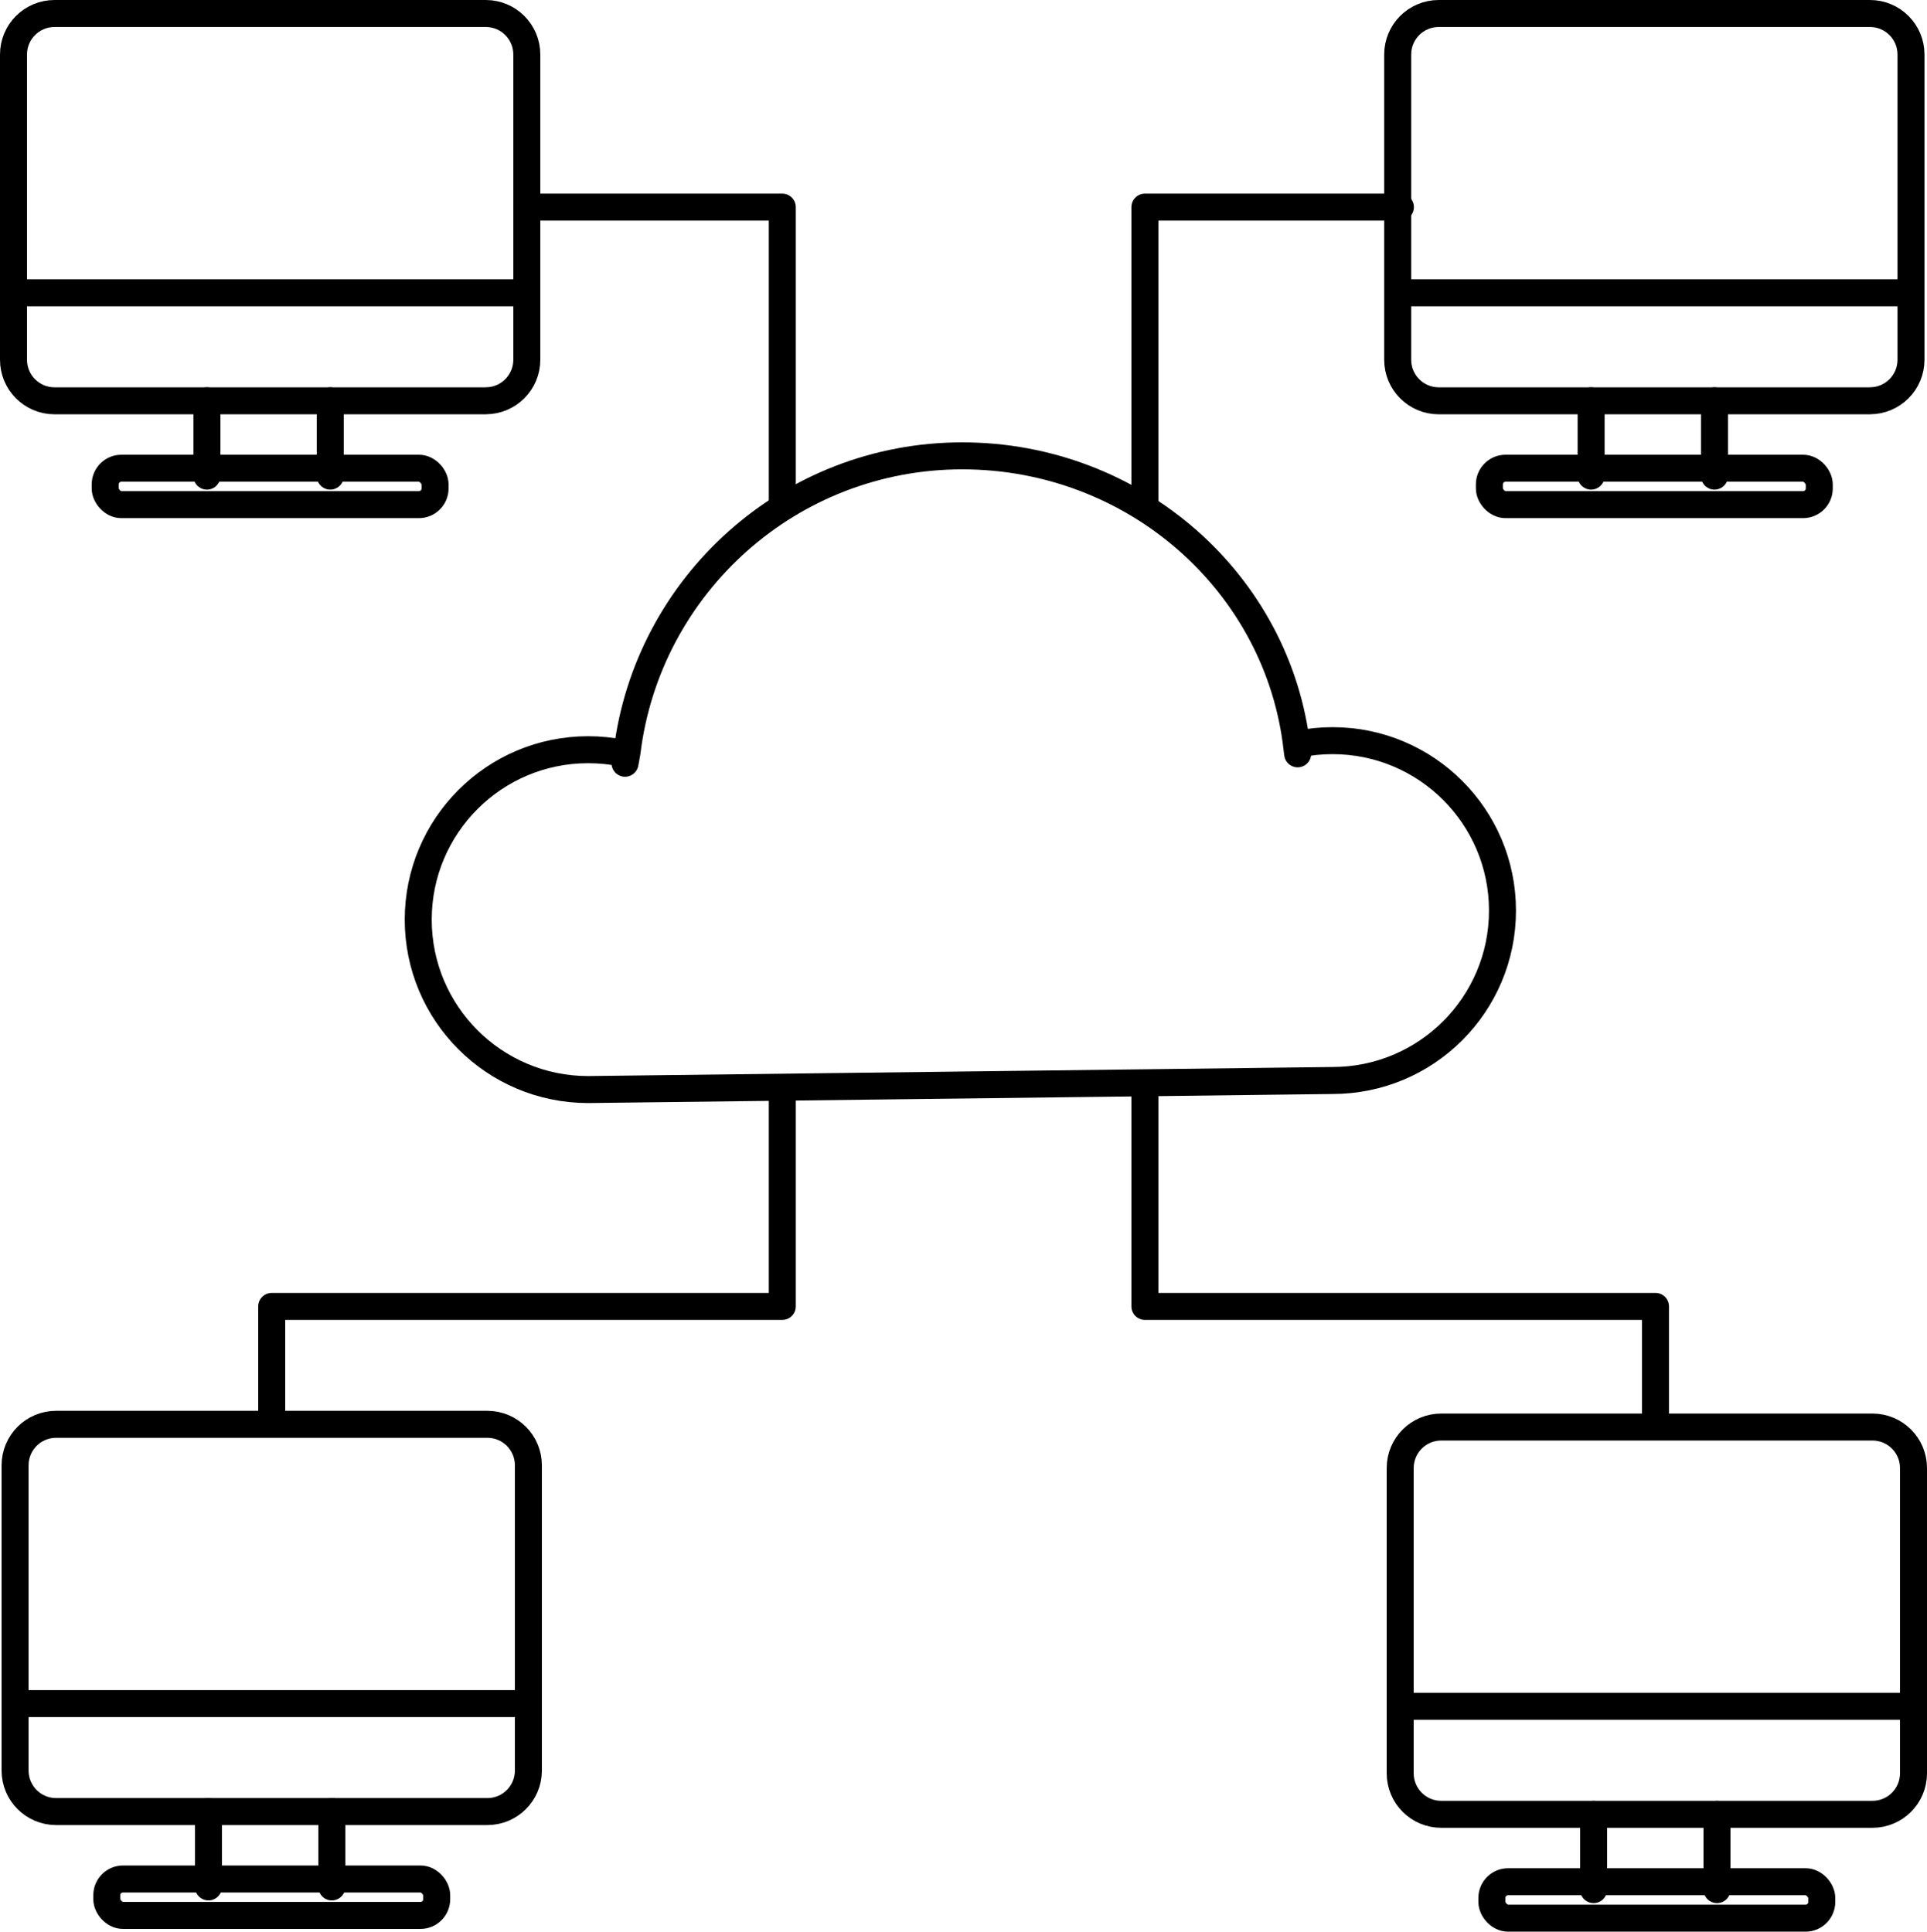 <?xml version="1.0" encoding="UTF-8"?>
<svg id="Layer_2" data-name="Layer 2" xmlns="http://www.w3.org/2000/svg" viewBox="0 0 499.77 501.07">
  <defs>
    <style>
      .cls-1 {
        fill: none;
        stroke: #000;
        stroke-linecap: round;
        stroke-linejoin: round;
        stroke-width: 7px;
      }
    </style>
  </defs>
  <g id="Layer_1-2" data-name="Layer 1">
    <g>
      <g>
        <path class="cls-1" d="M125.99,103.97H14.14c-5.88,0-10.64-4.76-10.64-10.64V14.14c0-5.88,4.76-10.64,10.64-10.64h111.85c5.88,0,10.64,4.76,10.64,10.64v79.18c0,5.88-4.76,10.64-10.64,10.64Z"/>
        <line class="cls-1" x1="4.82" y1="75.95" x2="135.29" y2="75.95"/>
        <line class="cls-1" x1="53.67" y1="103.97" x2="53.67" y2="123.51"/>
        <line class="cls-1" x1="85.65" y1="103.97" x2="85.65" y2="123.51"/>
        <rect class="cls-1" x="27.29" y="121.45" width="85.56" height="9.45" rx="4.2" ry="4.2" transform="translate(140.13 252.36) rotate(180)"/>
      </g>
      <g>
        <path class="cls-1" d="M484.98,103.97h-111.85c-5.88,0-10.64-4.76-10.64-10.64V14.14c0-5.88,4.76-10.64,10.64-10.64h111.85c5.88,0,10.64,4.76,10.64,10.64v79.18c0,5.88-4.76,10.64-10.64,10.64Z"/>
        <line class="cls-1" x1="363.81" y1="75.95" x2="494.28" y2="75.95"/>
        <line class="cls-1" x1="412.66" y1="103.97" x2="412.66" y2="123.51"/>
        <line class="cls-1" x1="444.65" y1="103.97" x2="444.65" y2="123.51"/>
        <rect class="cls-1" x="386.28" y="121.45" width="85.56" height="9.45" rx="4.2" ry="4.2" transform="translate(858.11 252.36) rotate(180)"/>
      </g>
      <g>
        <path class="cls-1" d="M485.63,470.64h-111.85c-5.88,0-10.64-4.76-10.64-10.64v-79.18c0-5.88,4.76-10.64,10.64-10.64h111.85c5.88,0,10.64,4.76,10.64,10.64v79.18c0,5.88-4.76,10.64-10.64,10.64Z"/>
        <line class="cls-1" x1="364.46" y1="442.62" x2="494.93" y2="442.62"/>
        <line class="cls-1" x1="413.31" y1="470.64" x2="413.31" y2="490.18"/>
        <line class="cls-1" x1="445.3" y1="470.64" x2="445.3" y2="490.18"/>
        <rect class="cls-1" x="386.93" y="488.12" width="85.56" height="9.45" rx="4.2" ry="4.2" transform="translate(859.41 985.7) rotate(180)"/>
      </g>
      <g>
        <path class="cls-1" d="M126.4,469.93H14.55c-5.88,0-10.64-4.76-10.64-10.64v-79.18c0-5.88,4.76-10.64,10.64-10.64h111.85c5.88,0,10.64,4.76,10.64,10.64v79.18c0,5.88-4.76,10.64-10.64,10.64Z"/>
        <line class="cls-1" x1="5.23" y1="441.92" x2="135.69" y2="441.92"/>
        <line class="cls-1" x1="54.07" y1="469.93" x2="54.07" y2="489.48"/>
        <line class="cls-1" x1="86.06" y1="469.93" x2="86.06" y2="489.48"/>
        <rect class="cls-1" x="27.69" y="487.42" width="85.56" height="9.45" rx="4.2" ry="4.2" transform="translate(140.95 984.29) rotate(-180)"/>
      </g>
      <g>
        <polyline class="cls-1" points="70.47 368.14 70.47 338.89 202.89 338.89 202.89 283.59"/>
        <polyline class="cls-1" points="136.63 53.73 202.89 53.73 202.89 130.9"/>
      </g>
      <g>
        <polyline class="cls-1" points="429.35 368.14 429.35 338.89 296.93 338.89 296.93 283.16"/>
        <polyline class="cls-1" points="363.19 53.73 296.93 53.73 296.93 130.9"/>
      </g>
      <path class="cls-1" d="M162.1,197.99s.48-2.53.52-2.87c5.28-43.32,42.19-76.87,86.94-76.87s82.09,33.01,86.83,76.04c.05.43.1.84.16,1.26"/>
      <path class="cls-1" d="M336.71,193.03c2.87-.59,5.84-.9,8.88-.9,24.34,0,44.08,19.73,44.08,44.08,0,24.34-19.73,44.08-44.08,44.08l-193.04,2.35c-24.34,0-44.08-19.73-44.08-44.08s19.73-44.08,44.08-44.08c3.04,0,6.01.31,8.88.9"/>
    </g>
  </g>
</svg>